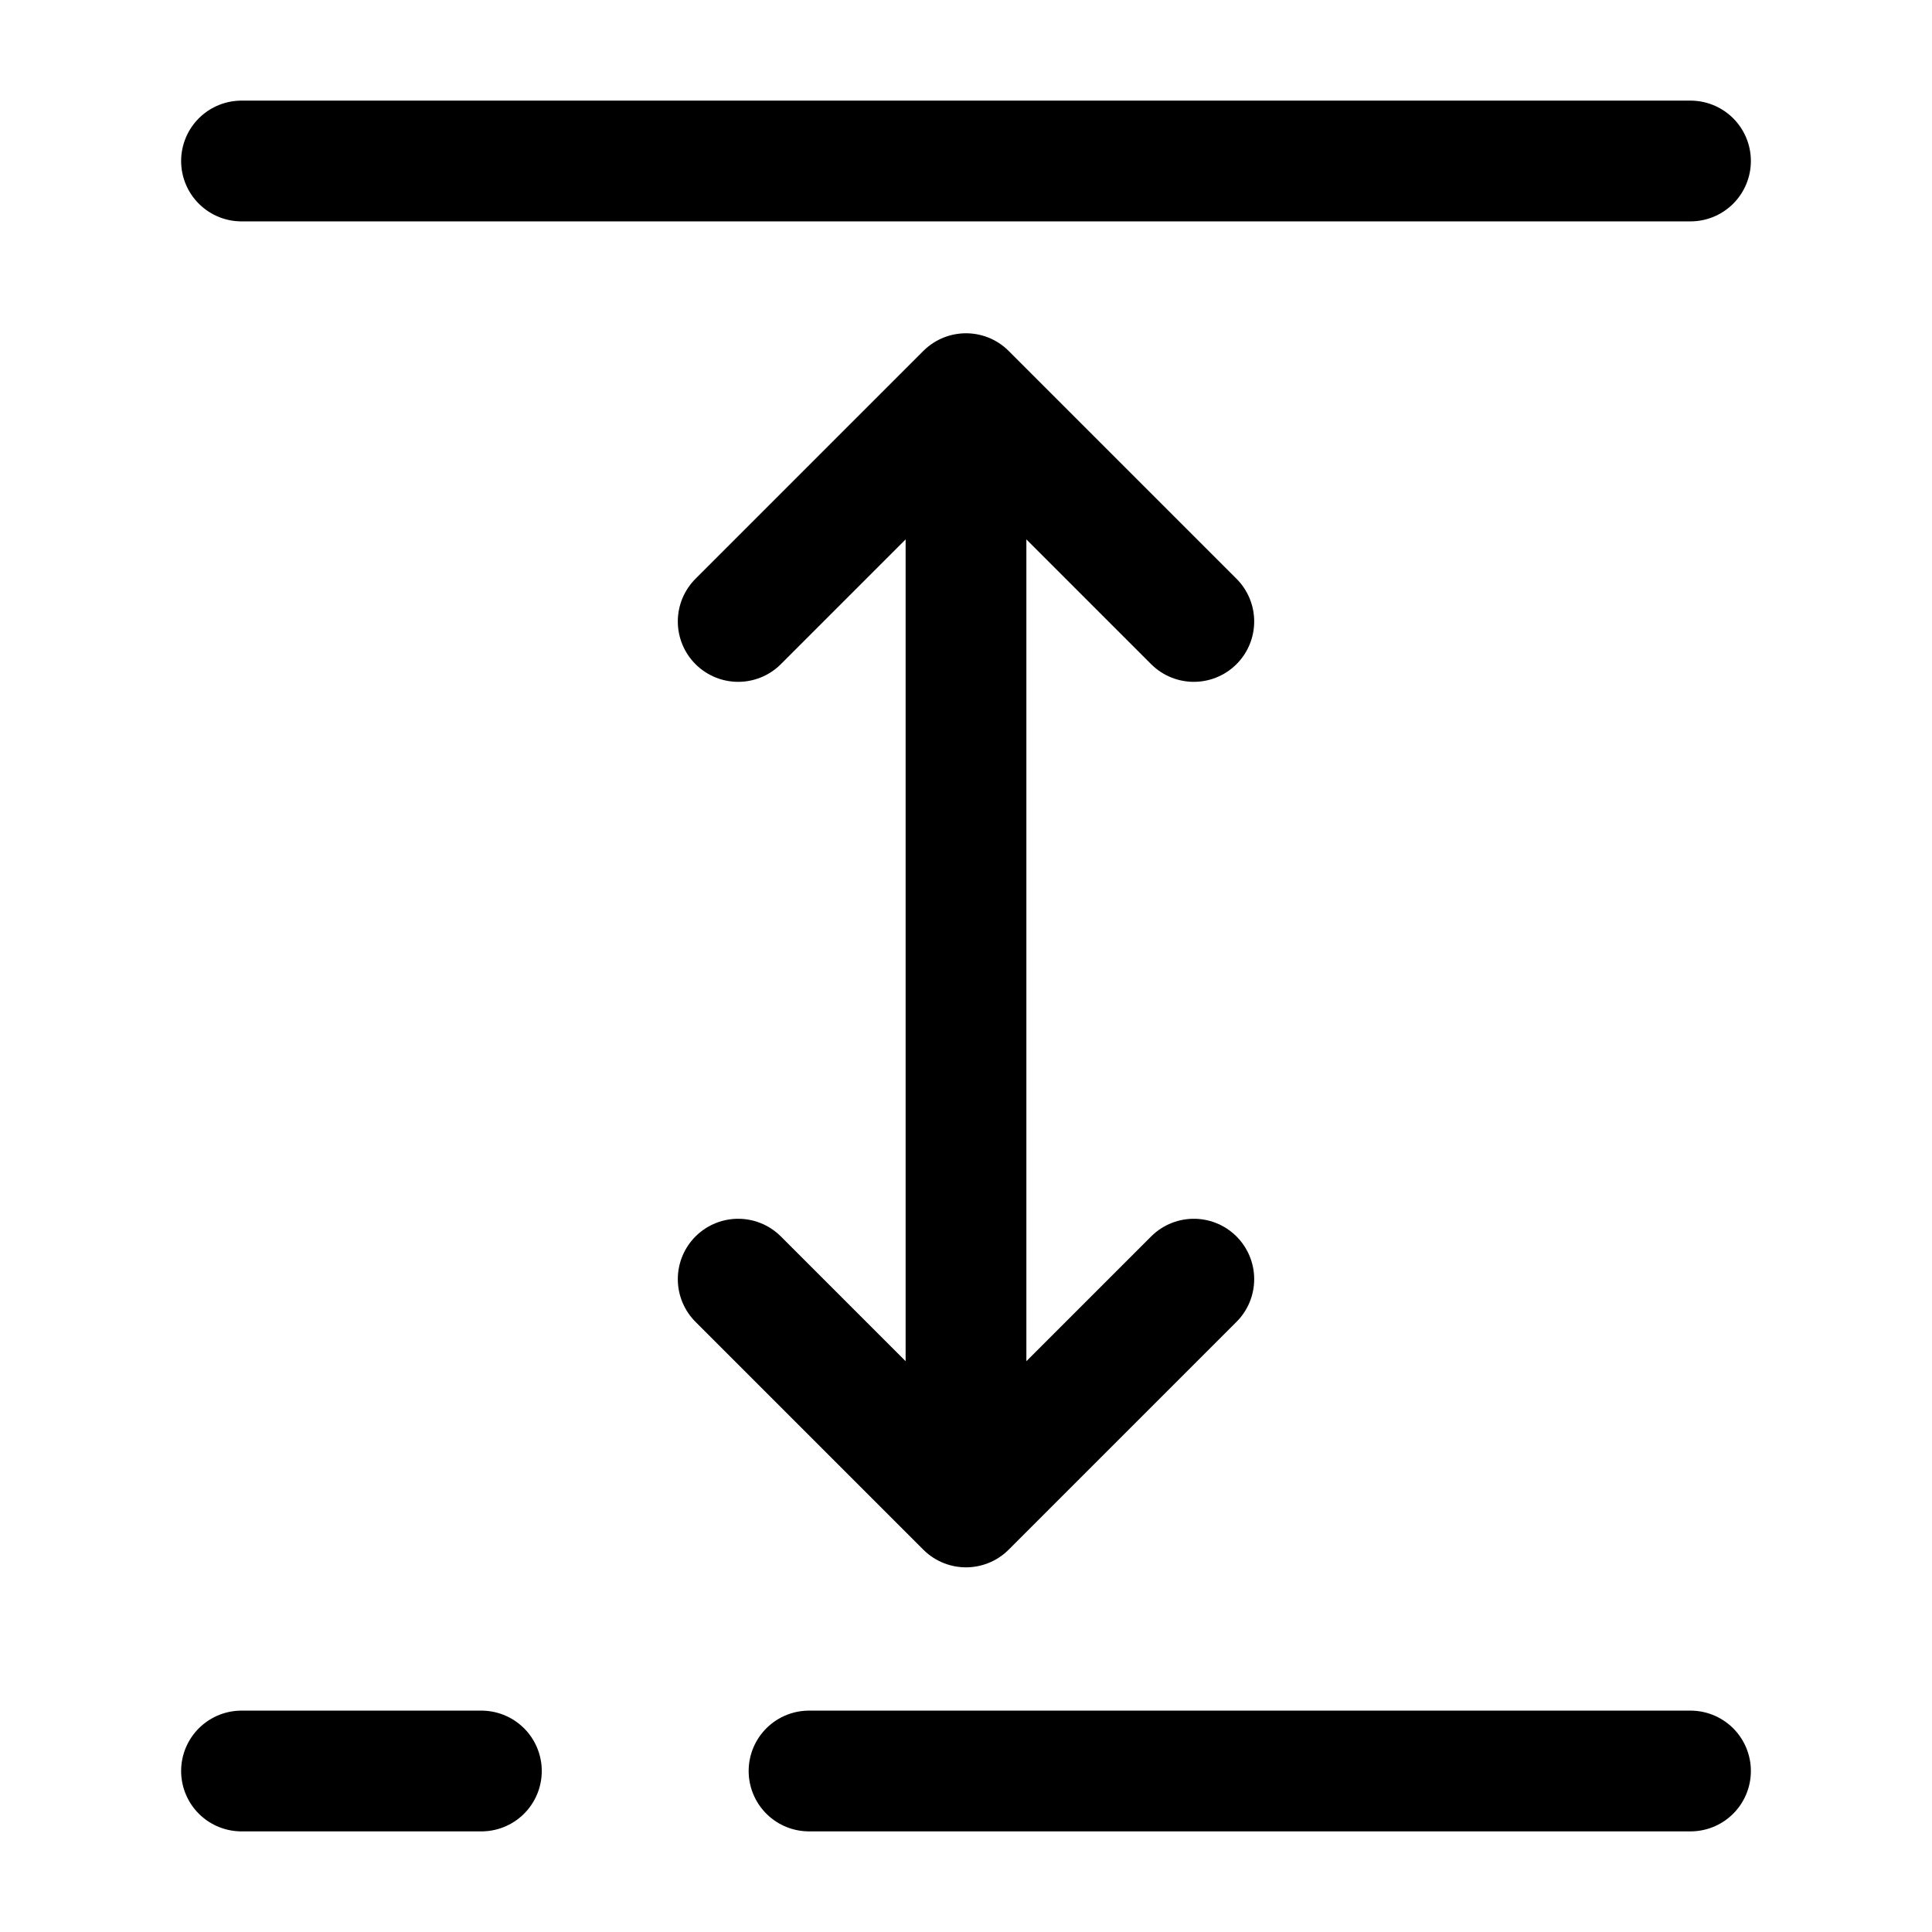 <svg viewBox="0 0 24 24" fill="none"><path stroke="currentColor" stroke-linecap="round" stroke-linejoin="round" stroke-width="1.5" d="M3 2h18M12 6v12M14.83 7.72 12 4.89 9.17 7.72M14.83 15.89 12 18.72l-2.83-2.83M10.05 22H21M3 22h2.98"/></svg>
